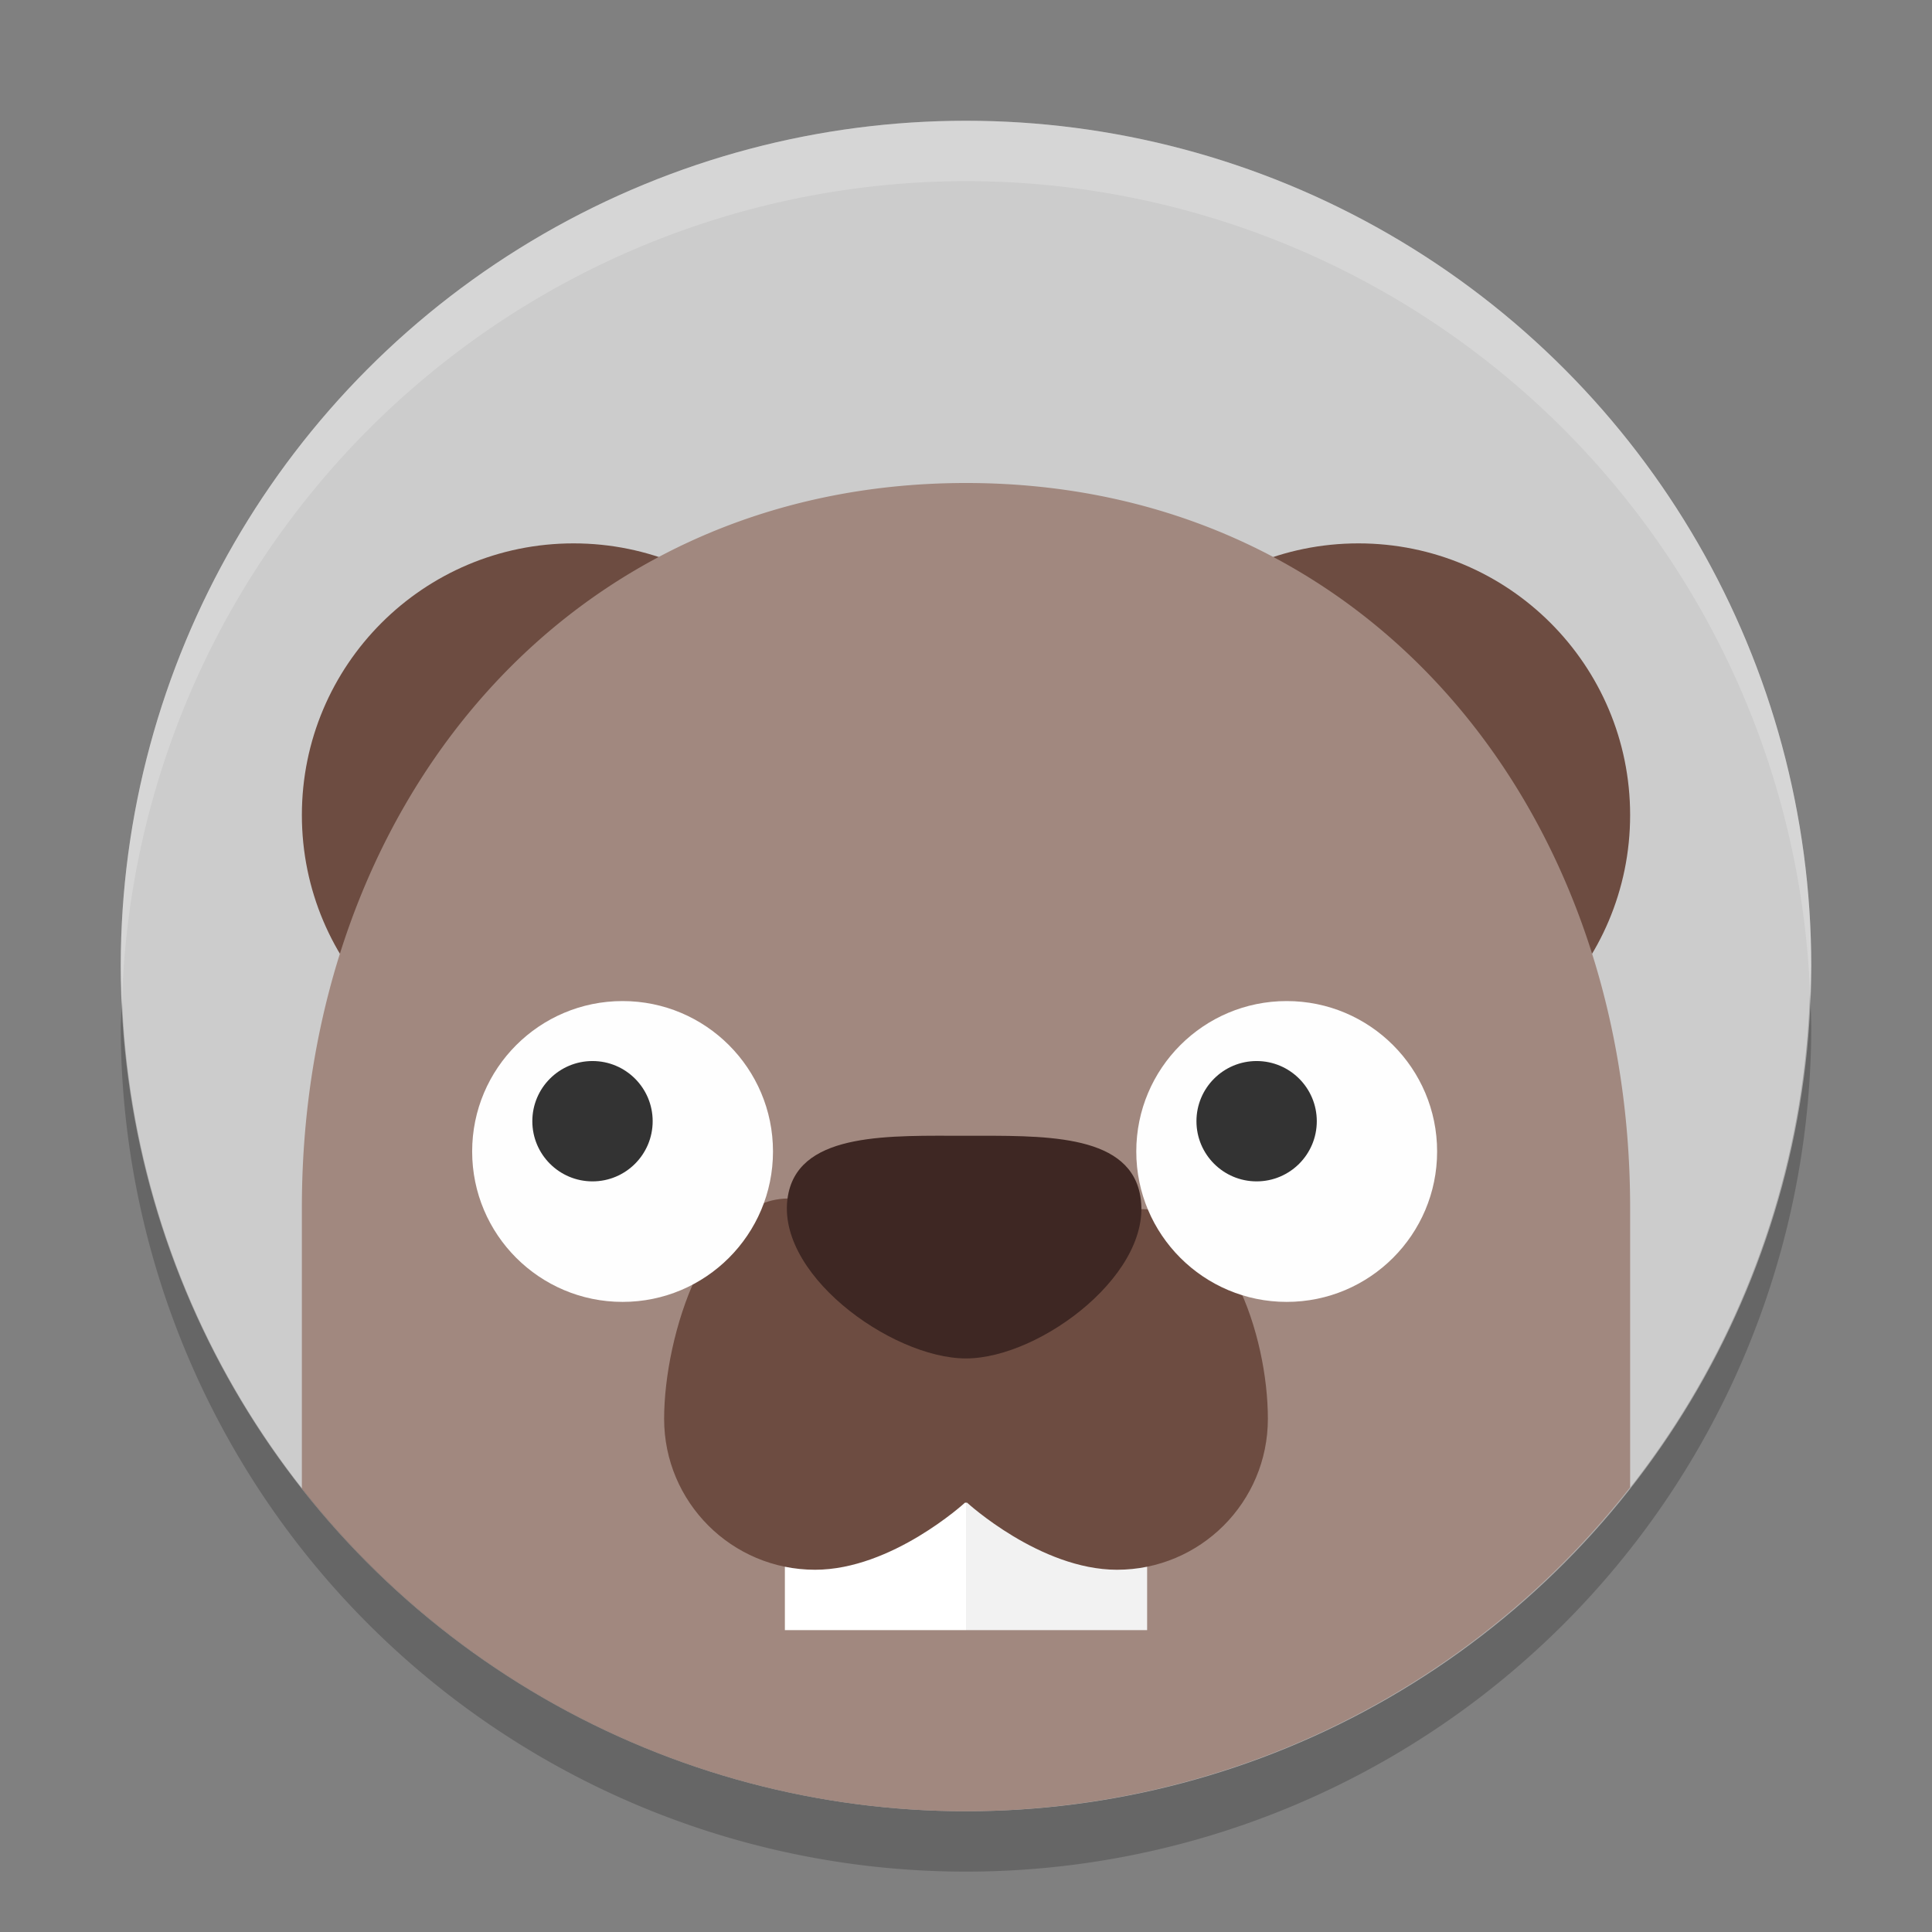 <svg xmlns="http://www.w3.org/2000/svg" width="32" height="32" version="1">
 <rect width="100%" height="100%" fill="#808080" stroke="none"/>
 <circle fill="#ccc" cx="16" cy="16" r="14"/>
 <circle fill="#6d4c41" cx="9.5" cy="13.5" r="4.5"/>
 <circle fill="#6d4c41" cx="22.5" cy="13.5" r="4.5"/>
 <path fill="#a1887f" d="m16 8c-6.627 0-11 5.373-11 12v4.656a14 14 0 0 0 11 5.344 14 14 0 0 0 11 -5.365v-4.635c0-6.627-4.373-12-11-12z"/>
 <rect fill="#fff" width="3" height="4" x="13" y="23"/>
 <rect fill="#f2f2f2" width="3" height="4.5" x="16" y="22.5"/>
 <path fill="#6d4c41" d="m13.102 19.851c-1.38-0.042-2.102 2.268-2.102 3.649 0 1.381 1.119 2.5 2.5 2.5 1.273 0 2.483-1.111 2.483-1.111h0.035s1.21 1.11 2.482 1.111c1.381 0 2.5-1.119 2.5-2.5s-0.678-3.43-2.058-3.472z"/>
 <path fill="#3e2723" d="m18.875 19.75c0.295 1.293-1.632 2.75-2.875 2.75s-3.232-1.442-2.938-2.75c0.226-1.003 1.695-0.938 2.938-0.938s2.651-0.045 2.875 0.938z"/>
 <g transform="matrix(.109 0 0 .109 -44.5 766.06)">
  <circle fill="#fefefe" cx="502.86" cy="-6853.1" r="22.857"/>
  <circle fill="#333" cx="-498.29" cy="-6857.7" r="9.143" transform="scale(-1,1)"/>
 </g>
 <g transform="matrix(.109 0 0 .109 -33.5 766.06)">
  <circle fill="#fefefe" cx="502.86" cy="-6853.1" r="22.857"/>
  <circle fill="#333" cx="-498.29" cy="-6857.7" r="9.143" transform="scale(-1,1)"/>
 </g>
 <path fill="#fff" opacity=".2" d="m16 2a14 14 0 0 0 -14 14 14 14 0 0 0 0.021 0.586 14 14 0 0 1 13.979 -13.586 14 14 0 0 1 13.979 13.414 14 14 0 0 0 0.021 -0.414 14 14 0 0 0 -14 -14z"/>
 <path opacity=".2" d="m29.979 16.414a14 14 0 0 1 -13.979 13.586 14 14 0 0 1 -13.978 -13.414 14 14 0 0 0 -0.022 0.414 14 14 0 0 0 14 14 14 14 0 0 0 14 -14 14 14 0 0 0 -0.022 -0.586z"/>
</svg>

